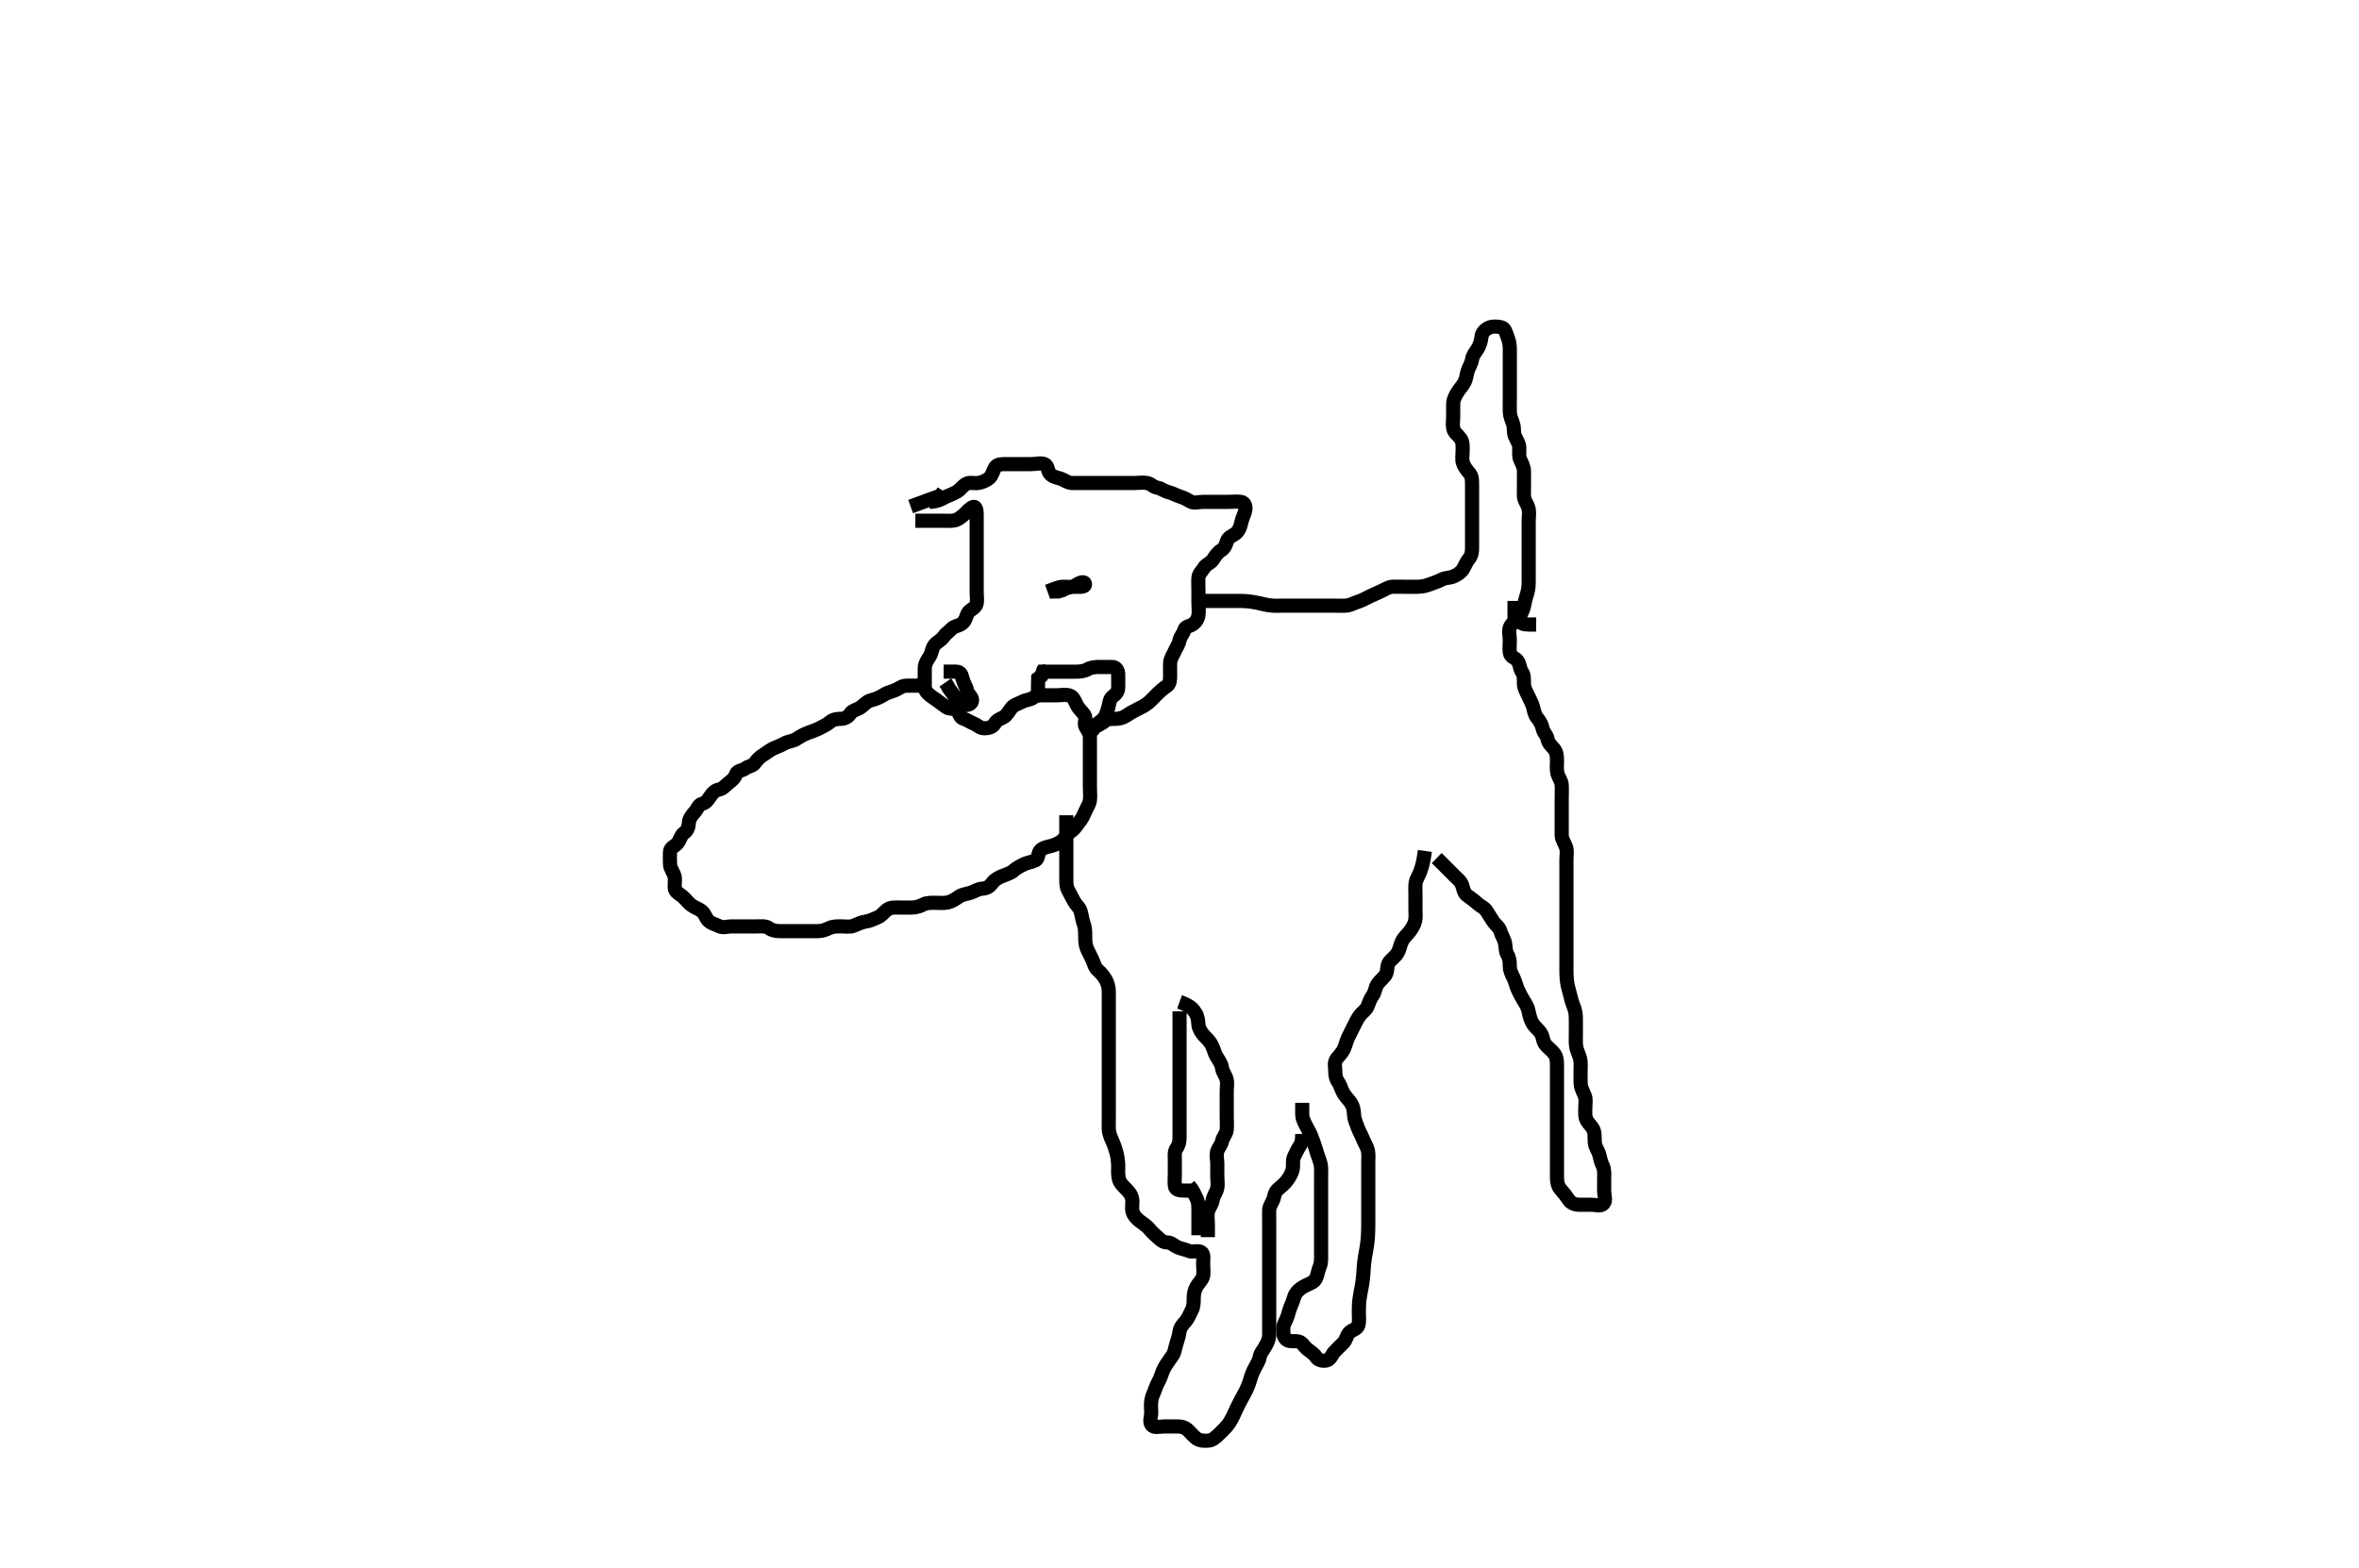 <svg width="500" height="332.41" xmlns="http://www.w3.org/2000/svg" xmlns:svg="http://www.w3.org/2000/svg" xmlns:xlink="http://www.w3.org/1999/xlink">
 <!-- Created with SVG-edit - http://svg-edit.googlecode.com/ -->
 <g display="inline" class="layer">
  <title>Layer 1</title>
  <path t="0,151,151,187,205,233,233,266,286,286,300,300,375,455,467,767,784,800,816,833,849,849,866,883,883,918,942,999,1039,1083,1087,1103,1117,1150,1169,1199,1335,1351,1367,1367,1383,1399,1416,1416,1433,1466,1483,1654,1666,1683,1699,1716,1911,1937,1955,1966,1970,1982,1983,2158,2183,2199,2310,2311,2350,2366,2383,2399,2449,2483,2499,2516,2533,2699,2716,2742,2783,2799,2838,2848,2878,2902,2916,2950,2974,3022,3048,3065,3083,3099,3134,3134,3158,3182,3198,3215,3216,3270,3283,3310,3333,3422,3448,3483,3526,3583,3599,3599,3670,3711,3733,3750,3750,3766,3832,3854,3902,3918,3951,3983,4023,4023,4070,4094,4116,4134,4149,4183,4222,4254,4254,4294,4350,4438,4482,4499,4516,4516,4532,4566,4582,4599,4615,4632,4649,4665,4682,4682,4698,4699,4716,4716,4732,4732,4749,4774,4799,4816,4832,4849,4849,4866,4886,4886,4916,4932,4932,4949,4949,4966,4982,4998,4999,5016,5032,5032,5048,5049,5065,5066,5082,5099,5118,5150,5166,5182,5199,5215,5248,5249,5266,5282,5299,5332,5332,5349,5349,5366,5382,5382,5382,5398,5416,5438,5448,5466,5482,5499,5516,5516,5532,5549,5550,5566,5566,5582,5582,5615,5632,5649,5666,5666,5694,5716,5732,5749,5766,5782,5799,5854,5882,5902,5958,5983,5999,5999,6054,6070,6082,6099,6134,6166,6182,6182,6199,6199,6216,6232,6232,6249,6266,6426,6443,6454,6499,6499,6630,6647,6687,6766,6800,6800,6817,6838,6883,6900,6917,6933,6933,6950,6967,6967,6983,7033,7033,7051,7101,7133,7166,7182,7199,7216,7232,7254,7254,7282,7300,7326,7350,7416,7432,7466,7482,7503,7520,7550,7566,7567,7567,7583,7599,7599,7616,7632,7632,7649,7650,7666,7666,7682,7683,7683,7699,7699,7750,7766,7785,7802,7802,7817,7834,7852,7852,7868,7899,7916,7916,7932,7933,7949,7966,7967,7967,7982,8016,8032,8032,8049,8050,8066,8082,8099" d="M194.011,110.387C195.011,110.387 195.811,110.387 196.711,110.387C197.647,110.387 198.494,110.387 199.302,110.387C200.373,110.387 201.183,110.46 202.011,110.366C203.004,110.253 203.666,109.637 204.311,109.091C205.067,108.452 205.525,107.698 206.295,107.473C207.029,107.26 207.011,108.687 207.011,109.587C207.011,110.487 207.011,111.387 207.011,112.187C207.011,113.144 207.011,114.039 207.011,114.903C207.011,115.866 207.011,116.687 207.011,117.587C207.011,118.487 207.011,119.387 207.011,120.187C207.011,121.087 207.011,122.03 207.011,122.908C207.011,123.787 207.011,124.687 207.011,125.587C207.011,126.487 207.205,127.432 206.926,128.187C206.604,129.056 205.438,129.261 205.064,130.092C204.761,130.766 204.583,131.756 203.79,132.265C203.044,132.745 202.248,132.698 201.659,133.334C201.126,133.91 200.385,134.376 199.986,134.997C199.51,135.738 198.595,136.058 198.064,136.748C197.455,137.539 197.538,138.416 197.011,139.22C196.571,139.893 196.04,140.685 196.011,141.585C195.983,142.47 196.011,143.387 196.011,144.187C196.011,145.087 195.865,146.11 196.447,146.776C197.057,147.474 197.762,147.835 198.447,148.361C199.1,148.863 199.859,149.383 200.532,149.887C201.25,150.424 202.49,150.062 202.954,150.744C203.428,151.442 203.411,152.104 204.307,152.391C205.068,152.635 205.594,153.074 206.401,153.397C207.19,153.713 207.716,154.385 208.611,154.387C209.491,154.389 210.398,154.17 210.845,153.387C211.289,152.607 212.015,152.412 212.717,152.03C213.465,151.622 213.862,150.674 214.447,149.997C214.987,149.374 215.965,149.145 216.711,148.739C217.472,148.326 218.395,148.369 219.011,147.887C219.653,147.384 220.532,147.387 221.411,147.387C222.311,147.387 223.211,147.387 224.111,147.387C225.011,147.387 225.85,147.177 226.711,147.444C227.578,147.712 227.842,148.739 228.295,149.587C228.644,150.239 229.343,150.836 229.845,151.553C230.346,152.27 229.673,153.419 230.097,154.103C230.592,154.902 231.011,155.487 231.011,156.387C231.011,157.187 231.011,158.087 231.011,158.987C231.011,159.887 231.011,160.787 231.011,161.682C231.011,162.608 231.011,163.487 231.011,164.387C231.011,165.187 231.011,166.087 231.011,166.987C231.011,167.887 231.128,168.795 231.007,169.687C230.895,170.508 230.369,171.215 230.016,172.03C229.658,172.858 229.247,173.686 228.727,174.303C228.171,174.964 227.825,175.718 227.011,176.22C226.248,176.692 225.918,177.454 225.365,177.987C224.76,178.569 223.858,179.013 223.033,179.265C222.274,179.498 221.257,179.595 220.581,180.188C219.923,180.766 220.193,182.027 219.491,182.366C218.608,182.792 217.775,182.849 217.011,183.22C216.257,183.587 215.43,184.017 214.811,184.585C214.228,185.121 213.231,185.379 212.359,185.744C211.642,186.043 210.786,186.493 210.298,187.187C209.762,187.949 209.149,188.337 208.178,188.387C207.315,188.431 206.656,188.946 205.69,189.265C205.035,189.482 204.021,189.589 203.386,189.997C202.51,190.56 201.874,191.076 200.898,191.301C200.03,191.502 199.21,191.387 198.311,191.387C197.411,191.387 196.477,191.334 195.711,191.739C194.865,192.188 194.011,192.387 193.211,192.387C192.311,192.387 191.411,192.387 190.532,192.387C189.569,192.387 188.71,192.286 187.897,192.955C187.317,193.431 186.803,194.199 185.845,194.553C185.181,194.799 184.519,195.224 183.422,195.376C182.619,195.488 181.796,195.897 181.011,196.22C180.151,196.575 179.307,196.386 178.375,196.387C177.527,196.387 176.621,196.336 175.769,196.739C174.958,197.123 174.254,197.385 173.354,197.387C172.41,197.389 171.42,197.387 170.726,197.387C169.654,197.387 168.811,197.387 167.911,197.387C167.011,197.387 166.211,197.387 165.311,197.387C164.411,197.387 163.643,197.243 162.959,196.739C162.292,196.249 161.311,196.387 160.447,196.387C159.575,196.387 158.611,196.387 157.711,196.387C156.811,196.387 155.911,196.387 155.011,196.387C154.211,196.387 153.214,196.75 152.447,196.351C151.688,195.956 151.016,195.87 150.297,195.301C149.579,194.734 149.471,193.786 148.826,193.237C148.065,192.59 147.254,192.43 146.511,191.866C145.847,191.362 145.367,190.626 144.611,189.997C143.955,189.451 143.054,189.104 143.011,188.187C142.97,187.288 143.157,186.359 142.954,185.687C142.69,184.812 142.04,184.088 142.011,183.188C141.981,182.221 141.974,181.386 142.011,180.587C142.054,179.669 142.962,179.471 143.575,178.776C144.164,178.109 144.305,177.004 145.011,176.553C145.677,176.129 145.952,175.364 146.012,174.408C146.063,173.585 146.61,172.845 147.233,172.165C147.748,171.603 148.063,170.568 148.813,170.388C149.705,170.174 150.079,169.489 150.511,168.866C151.075,168.053 151.546,167.536 152.411,167.376C153.243,167.222 153.736,166.498 154.511,165.908C155.246,165.349 155.753,164.911 156.016,164.091C156.259,163.334 157.401,163.376 158.011,162.887C158.622,162.397 159.56,162.417 160.007,161.739C160.446,161.073 161.174,160.38 161.837,159.987C162.523,159.58 163.327,158.87 164.178,158.553C164.955,158.264 165.699,157.904 166.454,157.508C167.124,157.156 168.127,157.101 168.764,156.682C169.672,156.086 170.25,155.767 171.178,155.387C171.953,155.07 172.78,154.85 173.678,154.387C174.501,153.963 175.3,153.597 175.959,153.034C176.559,152.521 177.333,152.387 178.186,152.387C179.125,152.386 179.797,151.945 180.297,151.188C180.699,150.579 181.766,150.421 182.411,149.951C183.191,149.382 183.745,148.663 184.664,148.439C185.347,148.273 186.363,147.917 187.178,147.387C187.82,146.97 188.539,146.709 189.47,146.408C190.308,146.136 190.999,145.475 191.769,145.391C192.659,145.295 193.527,145.387 194.491,145.366L195.311,145.034L196.111,144.508" id="svg_1" stroke-width="3" stroke="#000" fill="none"/>
  <path t="13377,13533,13549,13573,13573,13573,13599,13599,13599,13622,13649,13665,13682,13699,13715,13715,13732,13815,13815,13854,13886,13910,13942,13965,13982,13982,13998,13999,14031,14082,14149,14182,14200,14250,14266,14310,14332,14366,14406,14438,14449,14449,14486,14499,14515,14533,14549,14550,14565,14565,14583,14583,14599,14600,14632,14665,14694,14726,14737,14765,14782,14799,14799,14815,14815,14832,14854,14874,14887,14903,14920,14936,14965,14965,14982,14982,14999,15015,15049,15094,15213,15229,15243,15255,15256,15270,15270,15288,15288,15304,15321,15338,15354,15370,15432,15449,15465,15466,15486,15500,15515,15532,15549,15549,15600,15728,15783,15783,15848,15870,15882,15898,15926,15958,15990,15999,16031,16065,16082,16098,16126,16149,16165,16182,16231,16264,16265,16294,16318,16358,16390,16414,16448,16481,16499,16515,16532,16549,16549,16565,16582,16582,16598,16599,16615,16615,16615,16632,16648,16649,16665,16702,16742,16798,16815,16833,16859" d="M197.011,106.387C198.711,106.33 199.525,105.817 200.345,105.387C201.001,105.042 201.834,104.82 202.845,104.22C203.576,103.786 203.967,103.027 204.842,102.557C205.546,102.18 206.524,102.529 207.411,102.376C208.245,102.233 209.155,101.8 209.726,101.303C210.335,100.773 210.481,99.724 210.986,98.997C211.445,98.338 212.511,98.387 213.411,98.387C214.311,98.387 215.211,98.387 216.112,98.387C216.826,98.387 217.778,98.387 218.491,98.387C219.647,98.387 220.509,98.06 221.401,98.397C222.13,98.674 222.013,99.784 222.511,100.387C223.054,101.043 223.845,101.2 224.711,101.444C225.473,101.658 226.207,102.344 227.178,102.387C228.011,102.423 228.811,102.387 229.845,102.387C230.622,102.387 231.511,102.387 232.422,102.387C233.333,102.387 234.186,102.387 235.127,102.387C235.895,102.387 236.847,102.387 237.613,102.387C238.602,102.387 239.441,102.387 240.447,102.387C241.311,102.387 242.224,102.237 243.111,102.387C243.963,102.531 244.379,103.236 245.311,103.391C246.129,103.527 246.747,104.11 247.664,104.334C248.513,104.542 249.289,105.004 250.211,105.301C251.072,105.579 251.62,105.895 252.369,106.33C253.099,106.754 254.111,106.387 255.011,106.387C255.769,106.387 256.664,106.387 257.527,106.387C258.491,106.387 259.401,106.387 260.369,106.387C261.211,106.387 262.118,106.276 263.011,106.387C263.91,106.498 264.099,107.502 263.926,108.272C263.747,109.069 263.308,109.778 263.095,110.784C262.909,111.663 262.612,112.464 261.959,113.034C261.381,113.539 260.337,113.821 260.069,114.687C259.802,115.547 259.587,116.201 258.811,116.672C258.135,117.083 257.544,117.894 257.064,118.682C256.664,119.34 255.663,119.563 255.178,120.387C254.794,121.04 254.072,121.602 254.011,122.471C253.947,123.385 254.011,124.187 254.011,125.087C254.011,125.987 254.011,126.887 254.011,127.787C254.011,128.687 254.161,129.599 254.011,130.487C253.867,131.339 253.353,132.009 252.726,132.387C251.944,132.859 251.222,132.769 251.01,133.585C250.802,134.386 250.182,134.839 250.001,135.787C249.842,136.617 249.249,137.413 248.959,138.087C248.596,138.929 248.04,139.685 248.011,140.587C247.983,141.486 248.011,142.387 248.011,143.188C248.011,144.087 247.999,144.985 247.307,145.439C246.536,145.947 245.811,146.587 245.311,147.087C244.611,147.787 243.944,148.524 243.375,148.987C242.569,149.643 241.991,149.888 241.011,150.387C240.223,150.788 239.659,151.072 238.769,151.682C238.003,152.208 237.211,152.386 236.311,152.387C235.411,152.387 234.532,152.408 233.959,153.034L233.307,153.439L232.511,153.887L231.711,154.334" id="svg_3" stroke-width="3" stroke="#000" fill="none"/>
  <path t="17618,17799,17799,17815,17815,17832,17832,17849,17849,17849,17864,17865,17865,17865,17910,17910,18043,18061,18072,18072,18098,18099,18115,18132,18149,18166,18166,18166,18182,18182,18182,18182,18199,18199,18215,18215,18232,18232,18248,18265,18286,18286,18315,18332,18349,18365,18365,18416,18416,18432,18461,18516,18534,18550,18550,18566,18566,18583,18600,18616,18633,18633,18650,18683,18700,18716,18733,18816,18849,18850,18865,18882,18899,18899,18915,18932,18949,18965,18965,18966,18999,18999,19015,19015,19038,19082,19111,19132,19150,19182,19199,19216,19249,19264,19283,19283,19299,19315,19332,19365,19382,19382,19433,19466,19483,19483,19500,19517,19533,19550,19566,19600,19655,19683,19683,19700,19716,19733,19766,19766,19783,19783,19832,19850,19866,20044,20061,20061,20082,20182,20215,20233,20234,20250,20250,20266,20283,20284,20284,20300,20300,20316,20333,20334,20350,20366,20367,20383,20400,20417,20433,20434,20450,20451,20467,20484,20501,20520,20536,20536,20552,20568,20584,20585,20601,20617,20633,20634,20665,20682,20683,20700,20700,20717,20734,20751,20767,20768,20784,20785,20801,20802,20816,20817,20833,20850,20851,20866,20867,20883,20900,20917,20933,20933,20966,20966,20966,20982,20983,20998,21038,21038,21048,21067,21083,21084,21516,21532" d="M255.011,127.387C257.017,127.387 257.761,127.387 258.869,127.387C259.626,127.387 260.673,127.387 261.473,127.387C262.433,127.387 263.259,127.381 263.858,127.423C265.181,127.516 265.894,127.665 266.615,127.812C267.315,127.955 268.504,128.283 269.428,128.366C270.365,128.45 271.213,128.387 272.178,128.387C273.011,128.387 273.845,128.387 274.707,128.387C275.611,128.387 276.511,128.387 277.422,128.387C278.333,128.387 279.095,128.387 279.869,128.387C280.875,128.387 281.665,128.387 282.491,128.387C283.296,128.387 284.632,128.468 285.449,128.366C286.348,128.254 286.99,127.825 287.99,127.508C288.796,127.252 289.48,126.825 290.311,126.439C291.183,126.035 291.84,125.738 292.711,125.334C293.543,124.949 294.314,124.415 295.178,124.387C296.011,124.359 296.99,124.387 297.81,124.387C298.711,124.387 299.575,124.392 300.447,124.387C301.422,124.381 302.331,124.162 303.011,123.887C303.843,123.55 304.706,123.333 305.511,122.887C306.311,122.443 307.26,122.54 308.011,122.22C308.793,121.887 309.621,121.392 310.064,120.682C310.482,120.013 310.801,119.098 311.364,118.439C311.877,117.839 312.011,117.065 312.011,116.212C312.011,115.272 312.011,114.287 312.011,113.387C312.011,112.587 312.011,111.687 312.011,110.787C312.011,109.965 312.011,109.053 312.011,108.125C312.011,107.335 312.011,106.308 312.011,105.428C312.011,104.553 312.011,103.691 312.011,102.823C312.011,101.866 312.011,100.989 311.511,100.387C310.997,99.767 310.394,99.076 310.097,98.188C309.814,97.345 310.011,96.5 310.011,95.561C310.011,94.553 310.092,93.729 309.586,92.997C309.067,92.247 308.211,91.729 308.032,90.866C307.837,89.923 308.011,89.212 308.011,88.272C308.011,87.287 307.986,86.386 308.011,85.587C308.04,84.685 308.472,83.863 308.959,83.091C309.402,82.389 309.952,81.836 310.364,81.087C310.826,80.248 310.843,79.35 311.097,78.587C311.353,77.815 311.876,77.078 312.013,76.187C312.153,75.271 312.751,74.652 313.21,73.904C313.692,73.119 313.909,72.214 314.011,71.387C314.123,70.488 314.758,69.855 315.581,69.472C316.294,69.14 317.278,69.175 318.21,69.388C319.02,69.573 319.178,70.553 319.511,71.387C319.845,72.22 320.009,73.082 320.011,73.928C320.014,74.929 320.011,75.637 320.011,76.381C320.011,77.577 320.011,78.269 320.011,79.212C320.011,80.22 320.011,81.082 320.011,81.908C320.011,82.871 320.011,83.734 320.011,84.63C320.011,85.587 319.977,86.487 320.011,87.387C320.04,88.146 320.399,89.026 320.659,89.734C321.025,90.734 320.745,91.654 321.097,92.471C321.391,93.156 321.979,94.038 322.007,94.734C322.048,95.75 321.88,96.737 322.233,97.487C322.598,98.262 323.006,98.987 323.011,99.908C323.017,100.869 323.011,101.677 323.011,102.549C323.011,103.449 322.974,104.147 323.012,105.244C323.04,106.079 323.698,106.809 323.954,107.687C324.208,108.554 324.011,109.553 324.011,110.387C324.011,111.22 324.011,112.139 324.011,113.044C324.011,113.791 324.011,114.785 324.011,115.551C324.011,116.634 324.011,117.553 324.011,118.387C324.011,119.22 324.011,120.082 324.011,120.987C324.011,121.887 324.025,122.798 324.011,123.708C324.001,124.408 323.859,125.392 323.586,126.187C323.31,126.992 323.131,127.995 322.959,128.73C322.741,129.657 322.001,130.546 322.053,131.366C322.109,132.249 323.111,132.387 324.011,132.387L324.811,132.387L325.597,132.387L324.716,132.382" id="svg_4" stroke-width="3" stroke="#000" fill="none"/>
  <path t="21883,22103,22117,22117,22133,22166,22183,22206,22249,22271,22299,22299,22319,22335,22352,22352,22366,22383,22399,22416,22416,22433,22449,22466,22484,22484,22516,22533,22533,22566,22566,22599,22616,22639,22654,22671,22690,22705,22706,22722,22738,22755,22783,22783,22799,22800,23382,23416,23416,23441,23441,23466,23467,23467,23484,23484,23485,23499,23499,23516,23516,23533,23591,23623,23641,23658,23675,23684,23684,23699,23716,23716,23733,23749,23749,23766,23767,23783,23799,23816,23833,23866,23883,23899,23899,24045,24065,24082,24082,24100,24100,24100,24125,24126,24126,24126,24142,24142,24143,24159,24160,24176,24176,24193,24210,24210,24227,24227,24248,24249,24281,24282,24299,24299,24315,24315,24333,24351,24351,24368,24369,24369,24392,24408,24426,24448,24482,24515,24542,24568,24568,24568,24599,24599,24622,24622,24641,24642,24660,24697,24732,24732,24748,24767,24787,24806,24827,24866,24910,24926,24948,24982,24982,25015,25038,25064,25081,25227,25244,25244,25252,25253,25283,25283,25299,25316,25316,25333,25349,25366,25366,25383,25383,25398,25416,25433,25449,25466,25466,25483,25483,25484,25498,25499,25516,25533,25549,25549,25566,25566,25583,25583,25598,25615,25616,25633,25649,25666,25666,25683,25683,25699,25716,25716,25733,25733,25749,25749,25766,25766,25783,25783,25783,25798,25799,25815,25833,25833,25848,25866,25883,25883,25899,25915,25916,25933,25948,25966,25966,25983,25998,25999,26044,26045,26082,26099,26116,26116,26133,26149,26149,26166,26166,26183,26199,26199,26199,26216,26216,26216,26238,26238,26266" d="M321.011,127.387C321.011,129.212 321.011,130.22 321.011,131.082C321.011,131.951 320.286,132.278 320.022,132.997C319.715,133.832 320.011,134.787 320.011,135.691C320.011,136.708 319.894,137.394 320.012,138.365C320.123,139.286 321.156,139.418 321.654,140.091C322.168,140.786 322.107,141.803 322.586,142.448C323.03,143.047 322.998,143.904 323.011,144.976C323.022,145.887 323.488,146.618 323.89,147.487C324.196,148.149 324.684,148.99 324.927,149.871C325.114,150.545 325.256,151.534 325.813,152.185C326.447,152.927 326.816,153.707 327.013,154.585C327.181,155.338 327.866,155.835 328.016,156.687C328.18,157.615 328.874,158.133 329.401,158.787C330.001,159.532 330.011,160.487 330.011,161.387C330.011,162.144 329.893,163.06 330.097,163.903C330.312,164.791 330.967,165.586 331.01,166.357C331.067,167.395 331.011,168.172 331.011,169.22C331.011,169.934 331.011,170.839 331.011,171.808C331.011,172.612 331.011,173.434 331.011,174.465C331.011,175.345 330.994,176.22 331.011,177.082C331.029,177.987 331.629,178.697 331.926,179.587C332.212,180.444 332.011,181.387 332.011,182.266C332.011,183.097 332.011,183.904 332.011,184.887C332.011,185.708 332.011,186.561 332.011,187.503C332.011,188.553 332.011,189.212 332.011,190.22C332.011,191.082 332.011,191.987 332.011,192.887C332.011,193.787 332.011,194.687 332.011,195.587C332.011,196.487 332.011,197.387 332.011,198.187C332.011,199.087 332.011,199.908 332.011,200.873C332.011,201.633 332.011,202.808 332.011,203.344C332.011,204.197 332.001,205.387 332.016,206.287C332.026,206.887 332.053,207.795 332.295,208.984C332.415,209.57 332.689,210.365 332.927,211.417C333.12,212.264 333.415,213.02 333.727,213.903C334.025,214.745 334.011,215.708 334.011,216.561C334.011,217.503 334.011,218.271 334.011,219.223C334.011,219.988 333.953,220.993 334.069,221.787C334.216,222.8 334.7,223.518 334.926,224.503C335.099,225.256 335.011,226.212 335.011,227.22C335.011,227.908 334.99,228.93 335.022,229.637C335.067,230.621 335.553,231.46 335.89,232.265C336.212,233.036 336.011,233.987 336.011,234.887C336.011,235.787 335.896,236.749 336.345,237.553C336.757,238.292 337.422,238.735 337.768,239.587C338.079,240.351 337.958,241.389 338.022,242.176C338.107,243.228 338.756,243.915 338.975,244.787C339.195,245.661 339.337,246.423 339.727,247.187C340.112,247.94 340.011,248.887 340.011,249.787C340.011,250.687 340.011,251.585 340.011,252.553C340.011,253.387 340.437,254.481 339.926,255.103C339.318,255.843 338.211,255.387 337.311,255.387C336.411,255.387 335.511,255.391 334.611,255.387C333.711,255.382 332.896,254.955 332.511,254.366C331.99,253.567 331.49,252.928 330.813,252.187C330.279,251.602 330.017,250.751 330.011,249.734C330.008,249.039 330.011,248.023 330.011,247.082C330.011,246.22 330.011,245.387 330.011,244.408C330.011,243.588 330.011,242.687 330.011,241.787C330.011,240.887 330.011,239.976 330.011,239.065C330.011,238.366 330.011,237.387 330.011,236.587C330.011,235.787 330.011,234.791 330.011,233.872C330.011,232.908 330.011,231.976 330.011,231.065C330.011,230.387 330.011,229.271 330.011,228.503C330.011,227.561 330.012,226.871 330.011,225.887C330.011,224.904 329.968,224.086 329.437,223.372C328.915,222.672 328.224,222.173 327.717,221.63C326.983,220.844 327.123,219.967 326.654,219.144C326.162,218.281 325.365,217.783 324.912,217.065C324.487,216.393 324.18,215.386 324.037,214.597C323.847,213.553 323.451,212.913 322.911,212.065C322.479,211.386 322.198,210.792 321.716,209.791C321.358,209.049 321.191,208.092 320.79,207.287C320.408,206.52 320.017,205.787 320.011,204.866C320.005,203.904 319.954,203.097 319.511,202.387C319.069,201.677 319.184,200.85 318.991,199.908C318.811,199.036 318.227,198.209 318.011,197.408C317.778,196.539 316.984,196.072 316.511,195.366C315.98,194.573 315.574,193.882 315.064,193.091C314.611,192.388 313.796,192.119 313.211,191.585C312.47,190.909 311.673,190.314 311.032,189.887C310.325,189.416 310.195,188.55 309.939,187.751C309.639,186.813 308.974,186.361 308.409,185.785C307.619,184.982 307.032,184.408 306.497,183.872L305.769,183.144L305.213,182.588L304.511,181.908" id="svg_5" stroke-width="3" stroke="#000" fill="none"/>
  <path t="28533,28750,28750,28765,28786,28786,28799,28799,28815,28838,28865,28882,28915,28934,28951,28951,28967,28967,28985,28985,28985,28998,29015,29015,29032,29048,29065,29065,29082,29098,29115,29115,29132,29150,29150,29165,29165,29197,29215,29232,29248,29265,29265,29281,29281,29298,29298,29298,29315,29315,29331,29348,29348,29365,29381,29495,29495,29531,29548,29548,29565,29581,29598,29598,29615,29615,29615,29631,29631,29648,29648,29665,29665,29681,29698,29715,29731,29748,29765,29765,29781,29797,29798,29798,29815,29815,29815,29830,29847,29865,29865,29881,29881,29915,29915,29947,29948,29948,29948,29948,29981,29981,29981,29981,29981,30019,30020,30020,30020,30049,30049,30049,30049,30049,30081,30081,30081,30105,30106,30142,30142,30174,30192,30215,30247,30248,30268,30289,30289,30315,30315,30334,30355,30376,30564,30598,30614,30638,30680,30698,30726,30782,30798,30865,31043,31060,31068,31098,31098,31115,31131,31131,31148,31148,31165,31181,31181,31198,31198,31199,31214,31215,31231,31247,31265,31265,31287,31287,31302,31334,31366,31382,31406,31415,31415,31431,31431,31448,31465,31481,31481,31498,31516,31516,31531,31548,31565,31566,31581,31582,31598,31599,31615,31615,31631,31631,31648,31665,31665,31681,31698,31715,31715,31731,31731,31748" d="M302.011,180.387C301.659,182.982 301.386,183.737 301.037,184.751C300.746,185.595 300.197,186.251 300.047,187.212C299.941,187.895 300.011,188.976 300.011,189.887C300.011,190.787 300.011,191.682 300.011,192.553C300.011,193.487 300.106,194.4 299.954,195.144C299.765,196.075 299.283,196.815 298.69,197.587C298.222,198.196 297.582,198.652 297.121,199.634C296.713,200.503 296.695,201.262 296.133,202.144C295.66,202.884 294.803,203.404 294.369,204.087C293.903,204.819 294.147,205.853 293.726,206.587C293.332,207.273 292.457,207.869 291.912,208.708C291.488,209.36 291.444,210.347 290.959,211.025C290.41,211.792 290.191,212.454 289.926,213.188C289.602,214.088 288.77,214.553 288.311,215.144C287.648,215.998 287.31,216.791 286.911,217.587C286.51,218.386 286.198,218.98 285.716,219.982C285.359,220.725 285.191,221.681 284.79,222.487C284.408,223.254 283.773,223.833 283.295,224.471C282.721,225.239 283.009,226.187 283.011,227.023C283.014,228.035 283.168,228.759 283.659,229.435C284.14,230.099 284.328,231.07 284.773,231.791C285.283,232.619 285.88,233.148 286.302,233.787C286.926,234.734 286.95,235.553 287.013,236.503C287.064,237.274 287.476,238.197 287.727,238.903C288.065,239.849 288.549,240.592 288.89,241.487C289.195,242.287 289.66,242.876 289.926,243.871C290.105,244.542 290.011,245.634 290.011,246.553C290.011,247.233 290.011,248.073 290.011,249.069C290.011,249.866 290.011,250.617 290.011,251.715C290.011,252.691 290.011,253.553 290.011,254.387C290.011,255.365 290.011,256.139 290.011,257.057C290.011,257.963 290.015,258.887 290.01,259.641C290.005,260.484 289.992,261.384 289.926,262.305C289.861,263.221 289.733,264.102 289.586,264.951C289.443,265.777 289.266,266.582 289.133,267.787C289.044,268.585 289.023,269.388 288.959,270.187C288.862,271.388 288.733,272.186 288.586,272.976C288.442,273.752 288.262,274.497 288.133,275.565C288.017,276.526 288.014,277.368 288.011,278.244C288.009,279.135 288.136,280.062 287.926,280.903C287.706,281.784 286.583,281.886 286.013,282.472C285.365,283.139 285.403,283.989 284.711,284.687C284.014,285.389 283.485,285.861 282.813,286.587C282.275,287.167 282.019,288.202 281.21,288.385C280.319,288.587 279.411,288.369 278.959,287.682C278.461,286.926 277.672,286.496 277.037,285.961C276.387,285.415 276.017,284.569 275.21,284.388C274.333,284.192 273.288,284.533 272.622,283.951C271.925,283.341 271.973,282.333 272.011,281.387C272.04,280.685 272.623,279.91 272.89,279.065C273.151,278.24 273.369,277.314 273.727,276.588C274.123,275.788 274.225,274.86 274.658,274.212C275.241,273.34 276.027,272.898 276.613,272.588C277.594,272.07 278.558,271.857 278.939,270.987C279.302,270.16 279.394,269.238 279.727,268.501C280.058,267.773 280.011,266.871 280.011,265.833C280.012,264.951 280.011,264.087 280.011,263.187C280.011,262.287 280.011,261.387 280.011,260.63C280.011,259.734 280.011,258.871 280.011,257.908C280.011,256.976 280.011,256.065 280.011,255.212C280.011,254.272 280.011,253.387 280.011,252.587C280.011,251.687 280.011,250.751 280.011,249.901C280.011,248.982 280.057,247.983 279.975,247.187C279.892,246.38 279.519,245.621 279.178,244.553C278.969,243.899 278.71,242.91 278.437,242.212C278.072,241.281 277.797,240.417 277.437,239.787C276.943,238.923 276.519,238.147 276.178,237.22C275.946,236.59 276.011,235.553 276.011,234.691L276.011,233.787" id="svg_6" stroke-width="3" stroke="#000" fill="none"/>
  <path t="32480,32665,32681,32699,32715,32731,32731,32748,32765,32781,32798,32815,32815,32838,32848,32848,32881,32902,32942,32964,32981,32998,32998,33015,33031,33031,33048,33065,33081,33098,33098,33114,33115,33130,33131,33148,33165,33165,33181,33181,33198,33198,33215,33215,33215,33231,33231,33247,33264,33265,33280,33298,33315,33331,33350,33365,33381,33398,33398,33414,33415,33415,33465,33465,33465,33498,33498,33498,33498,33498,33531,33531,33531,33531,33565,33565,33565,33598,33598,33638,33657,33657,33698,33717,33735,33735,33893,33893,33909,33948,33974,33998,34022,34022,34145,34161,34181,34206,34231,34231,34248,34248,34265,34281,34281,34298,34315,34315,34331,34349,34350,34365,34366,34381,34398,34415,34415,34431,34431,34448,34465,34481,34481,34501,34515,34515,34531,34550,34565,34581,34598,34615,34615,34631,34648,34669,34670,34698,34717,34758,34816,34849,34866,34882,34899,34899,34916,34949,34966,34982,34999,35016,35038,35100,35115,35172,35198,35199,35216,35232,35232,35254,35254,35282,35298,35299,35316,35316,35333,35349,35349,35366,35367,35367,35383,35383,35399,35399,35399,35416,35433,35434,35449,35465,35466,35482,35483,35499,35499,35520,35521,35571,35571,35571,35603,35604,35604,35604,35604,35634,35634,35634,35635,35648,35648,35648,35665,35666,35681,35698,35715,35715,35731,35748,35766,35781,35781,35798,35822,35822,35848,35865,35865,35881,35898,35898,35915,35931,35931,35949,35966,35967,35982,35982,35999,36000,36023,36048,36066,36081,36099,36116,36131,36132,36151,36166,36183,36207,36231,36232,36265,36281,36299,36316,36366,36400,36417,36433,36433,36453,36470,36499" d="M276.011,240.387C276.011,241.387 275.957,242.263 275.511,242.908C275,243.646 274.625,244.525 274.295,245.187C273.875,246.03 274.177,247.006 273.991,247.887C273.812,248.734 273.283,249.57 272.842,250.187C272.314,250.925 271.525,251.536 270.963,252.03C270.284,252.626 270.194,253.118 269.975,253.987C269.758,254.85 269.054,255.584 269.011,256.487C268.974,257.271 269.011,258.212 269.011,259.22C269.011,259.976 269.011,260.887 269.011,261.787C269.011,262.691 269.011,263.553 269.011,264.387C269.011,265.365 269.011,266.139 269.011,267.039C269.011,267.903 269.011,268.887 269.011,269.871C269.011,270.561 269.011,271.504 269.011,272.356C269.011,273.397 269.011,274.172 269.011,275.22C269.011,275.93 269.011,276.782 269.011,277.785C269.011,278.551 269.011,279.634 269.011,280.553C269.011,281.366 269.028,282.277 269.011,283.091C268.993,283.987 268.555,284.769 268.095,285.585C267.7,286.288 267.129,286.831 267.002,287.696C266.904,288.37 266.299,289.393 266.011,289.908C265.569,290.698 265.187,291.708 264.991,292.428C264.768,293.244 264.356,294.256 263.949,295.049C263.73,295.476 263.244,296.343 262.778,297.22C262.338,298.05 261.984,298.816 261.532,299.824C261.265,300.421 260.719,301.488 260.186,302.14C259.69,302.747 259.034,303.366 258.422,303.976C257.712,304.683 257.024,305.302 256.211,305.385C255.316,305.478 254.346,305.459 253.601,304.94C253.07,304.57 252.365,303.737 251.873,303.248C251.075,302.456 250.178,302.387 249.401,302.387C248.491,302.387 247.527,302.387 246.837,302.387C245.769,302.387 244.628,302.782 244.097,302.101C243.531,301.378 244.011,300.287 244.011,299.501C244.011,298.561 243.874,297.858 244.047,296.761C244.187,295.879 244.62,295.224 244.927,294.272C245.21,293.396 245.715,292.709 246.011,291.866C246.287,291.082 246.581,290.186 247.111,289.408C247.543,288.774 248.025,288.028 248.511,287.366C249,286.701 249.042,285.768 249.364,284.791C249.555,284.212 249.905,283.139 250.012,282.287C250.126,281.379 250.665,280.826 251.307,280.087C251.885,279.42 252.135,278.61 252.586,277.787C253.014,277.007 253.011,276.087 253.011,275.187C253.011,274.287 253.223,273.415 253.586,272.787C254.075,271.941 254.739,271.391 254.954,270.677C255.188,269.902 255.011,268.797 255.011,267.887C255.011,266.987 255.266,265.818 254.575,265.423C253.825,264.993 252.754,265.551 251.911,265.165C251.242,264.86 250.365,264.75 249.511,264.366C248.815,264.053 248.307,263.4 247.411,263.387C246.532,263.374 245.943,262.831 245.437,262.351C244.821,261.766 244.169,261.252 243.611,260.536C243.178,259.979 242.323,259.413 241.529,258.817C240.992,258.415 240.201,257.598 240.033,256.797C239.841,255.886 240.104,255.057 239.975,254.212C239.829,253.251 239.211,252.588 238.611,251.987C237.912,251.286 237.339,250.747 237.133,249.844C236.914,248.885 237.026,248.069 237.01,247.071C236.999,246.387 236.864,245.215 236.659,244.443C236.456,243.679 236.15,242.744 235.79,241.944C235.453,241.194 235.054,240.275 235.011,239.387C234.975,238.631 235.011,237.73 235.011,236.982C235.011,235.988 235.011,235.044 235.011,234.135C235.011,233.417 235.011,232.359 235.011,231.783C235.011,230.728 235.011,229.887 235.011,228.936C235.011,227.921 235.011,227.408 235.011,226.402C235.011,225.053 235.011,224.327 235.011,223.449C235.011,222.707 235.011,221.703 235.011,220.887C235.011,220.071 235.011,219.073 235.011,218.233C235.011,217.272 235.011,216.287 235.011,215.387C235.011,214.587 235.011,213.687 235.011,212.787C235.011,211.866 235.012,211.065 235.011,210.212C235.011,209.272 234.734,208.323 234.364,207.687C233.92,206.924 233.381,206.268 232.717,205.687C231.995,205.055 231.808,204.058 231.511,203.408C231.089,202.48 230.622,201.692 230.364,201.035C230.019,200.157 230.011,199.22 230.011,198.387C230.011,197.408 229.992,196.621 229.659,195.734C229.393,195.028 229.282,193.982 229.007,193.091C228.771,192.328 228.071,191.836 227.659,191.087C227.197,190.248 226.8,189.415 226.437,188.787C225.991,188.017 226.011,187.087 226.011,186.187C226.011,185.287 226.011,184.387 226.011,183.587C226.011,182.553 226.011,181.776 226.011,180.887C226.011,179.987 226.011,179.087 226.011,178.187C226.011,177.287 226.011,176.387 226.011,175.587L226.011,174.687L226.011,173.787L226.011,172.823" id="svg_7" stroke-width="3" stroke="#000" fill="none"/>
  <path t="47660,47827,47849,47865,47865,47882,47898,47898,47915,47932,47932,47948,47948,47965,47965,47965,47982,47998,47998,48015,48015,48032,48048,48065,48065,48082,48098,48115,48132,48132,48148,48165,48215,48232,48248,48267,48298,48507,48540,48564,48582,48597,48622,48792,48810,48855,48882,48915,48951" d="M250.011,214.387C250.011,215.273 250.011,216.212 250.011,217.22C250.011,217.976 250.011,218.908 250.011,219.871C250.011,220.561 250.011,221.63 250.011,222.487C250.011,223.272 250.011,224.233 250.011,225.073C250.011,226.069 250.011,226.866 250.011,227.617C250.011,228.725 250.011,229.553 250.011,230.387C250.011,231.365 250.011,232.185 250.011,233.087C250.011,234.023 250.011,234.871 250.011,235.734C250.011,236.751 250.011,237.587 250.011,238.487C250.011,239.387 250.011,240.187 250.011,241.087C250.011,242.03 249.865,242.771 249.364,243.439C248.868,244.101 249.011,245.087 249.011,245.987C249.011,246.887 249.011,247.787 249.011,248.687C249.011,249.587 248.923,250.491 249.011,251.387C249.095,252.232 250.011,252.387 250.89,252.387L251.716,252.387L252.611,252.387L253.511,252.387" id="svg_9" stroke-width="3" stroke="#000" fill="none"/>
  <path t="49748,49903,49903,49919,49936,49936,49966,49966,49983,49983,49983,49983,50000,50016,50016,50016,50033,50048,50066,50066,50087,50132,50149,50166,50184,50207,50232,50248,50282,50298,50315,50366,50402,50433,50447,50447,50470,50514,50531,50558,50606,50631,50916,50949,50964,50981,50981,50997,51014,51031,51064,51081,51097,51097,51119,51150,51277,51304,51316,51348,51383" d="M250.011,212.387C252.375,213.248 252.85,213.878 253.401,214.761C253.881,215.532 253.928,216.215 254.011,217.22C254.08,218.052 254.67,218.934 255.069,219.392C255.726,220.144 256.306,220.53 256.844,221.577C257.316,222.495 257.407,223.235 257.813,223.903C258.349,224.784 258.926,225.587 259.011,226.387C259.097,227.187 259.758,227.924 259.975,228.787C260.195,229.66 260.011,230.587 260.011,231.487C260.011,232.387 260.011,233.188 260.011,234.087C260.011,234.987 260.011,235.887 260.011,236.776C260.011,237.744 260.093,238.591 260.011,239.487C259.928,240.398 259.215,241.039 259.032,241.866C258.827,242.79 258.286,243.261 258.022,243.997C257.722,244.835 258.011,245.787 258.011,246.687C258.011,247.587 258.011,248.487 258.011,249.387C258.011,250.187 258.195,251.113 257.975,251.987C257.758,252.85 257.136,253.591 257.011,254.487C256.885,255.393 256.25,255.924 256.032,256.887C255.833,257.765 256.011,258.687 256.011,259.587L256.011,260.487L256.011,261.387L256.011,262.265" id="svg_10" stroke-width="3" stroke="#000" fill="none"/>
  <path t="52203,52315,52331,52383,52415,52454,52486,52514,52566,52566,52606,52728,52782" d="M252.011,251.387C252.991,252.408 253.136,253.165 253.586,253.987C254.014,254.767 254.011,255.687 254.011,256.587C254.011,257.487 254.011,258.387 254.011,259.187L254.011,260.087L254.011,260.987L254.011,261.866" id="svg_11" stroke-width="3" stroke="#000" fill="none"/>
  <path t="56458,56648,56665,56681,56718,56730,56764,56783,56806,56831,56831,56847,56897,56943,56998,57048,57114,57114,57260,57280,57303,57330,57350,57367,57398,57415,57430,57447,57447,57464,57464,57480,57497,57534,57550,57564,57597,57622,57654" d="M220.011,142.387C220.813,142.387 221.711,142.387 222.611,142.387C223.511,142.387 224.401,142.387 225.297,142.387C226.211,142.387 227.111,142.387 228.011,142.387C228.811,142.387 229.711,142.33 230.511,141.887C231.311,141.444 232.211,141.387 233.111,141.387C234.011,141.387 234.812,141.368 235.711,141.387C236.576,141.405 237.011,142.103 237.011,142.997C237.012,143.887 237.012,144.787 237.011,145.687C237.011,146.585 236.55,147.145 235.813,147.673C235.17,148.135 235.122,149.231 234.927,149.903C234.635,150.91 234.421,151.776 233.845,152.387C233.295,152.97 232.586,153.361 232.011,153.908L231.654,154.682L230.912,155.265" id="svg_12" stroke-width="3" stroke="#000" fill="none"/>
  <path t="58347,58515,58531,58566,58580,58728,58751" d="M220.011,146.387C220.011,145.585 220.011,144.672 220.047,143.812L220.727,143.303L221.016,142.444L221.845,142.22" id="svg_13" stroke-width="3" stroke="#000" fill="none"/>
  <path t="60708,60864,60880,60897,60914,60943,60965,60980,61140,61156,61176,61198,61215,61215,61255,61255,61303,61443,61464" d="M222.011,125.387C223.611,124.812 224.411,124.405 225.311,124.387C226.211,124.369 227.227,124.609 227.927,124.103C228.621,123.601 229.88,123.036 229.965,123.812C230.051,124.605 228.6,124.368 227.69,124.387C226.836,124.405 225.897,124.671 225.213,125.103L224.311,125.382L223.411,125.387L222.511,125.387" id="svg_14" stroke-width="3" stroke="#000" fill="none"/>
  <path t="62677,62898,62898,63073,63089,63114,63151,63183,63199,63215,63231,63255,63424,63449,63464,63481,63515,63543,63544,63564,63607,63633,63633" d="M200.011,142.387C201.011,142.387 201.812,142.36 202.711,142.387C203.655,142.415 203.826,143.118 204.047,143.987C204.267,144.849 204.819,145.603 205.012,146.487C205.196,147.331 206.247,147.774 206.007,148.682C205.803,149.452 204.689,149.584 203.813,149.385C203.004,149.202 202.652,148.234 202.295,147.587C201.82,146.723 201.178,146.22 200.845,145.387L200.364,144.687" id="svg_15" stroke-width="3" stroke="#000" fill="none"/>
  <path t="65080,65247,65280,65297,65297,65313,65313,65334,65381" d="M193.011,107.387C194.611,106.812 195.439,106.469 196.333,106.165C197.027,105.93 197.99,105.508 198.81,105.303L199.575,104.812L200.013,104.103" id="svg_16" stroke-width="3" stroke="#000" fill="none"/>
 </g>
</svg>